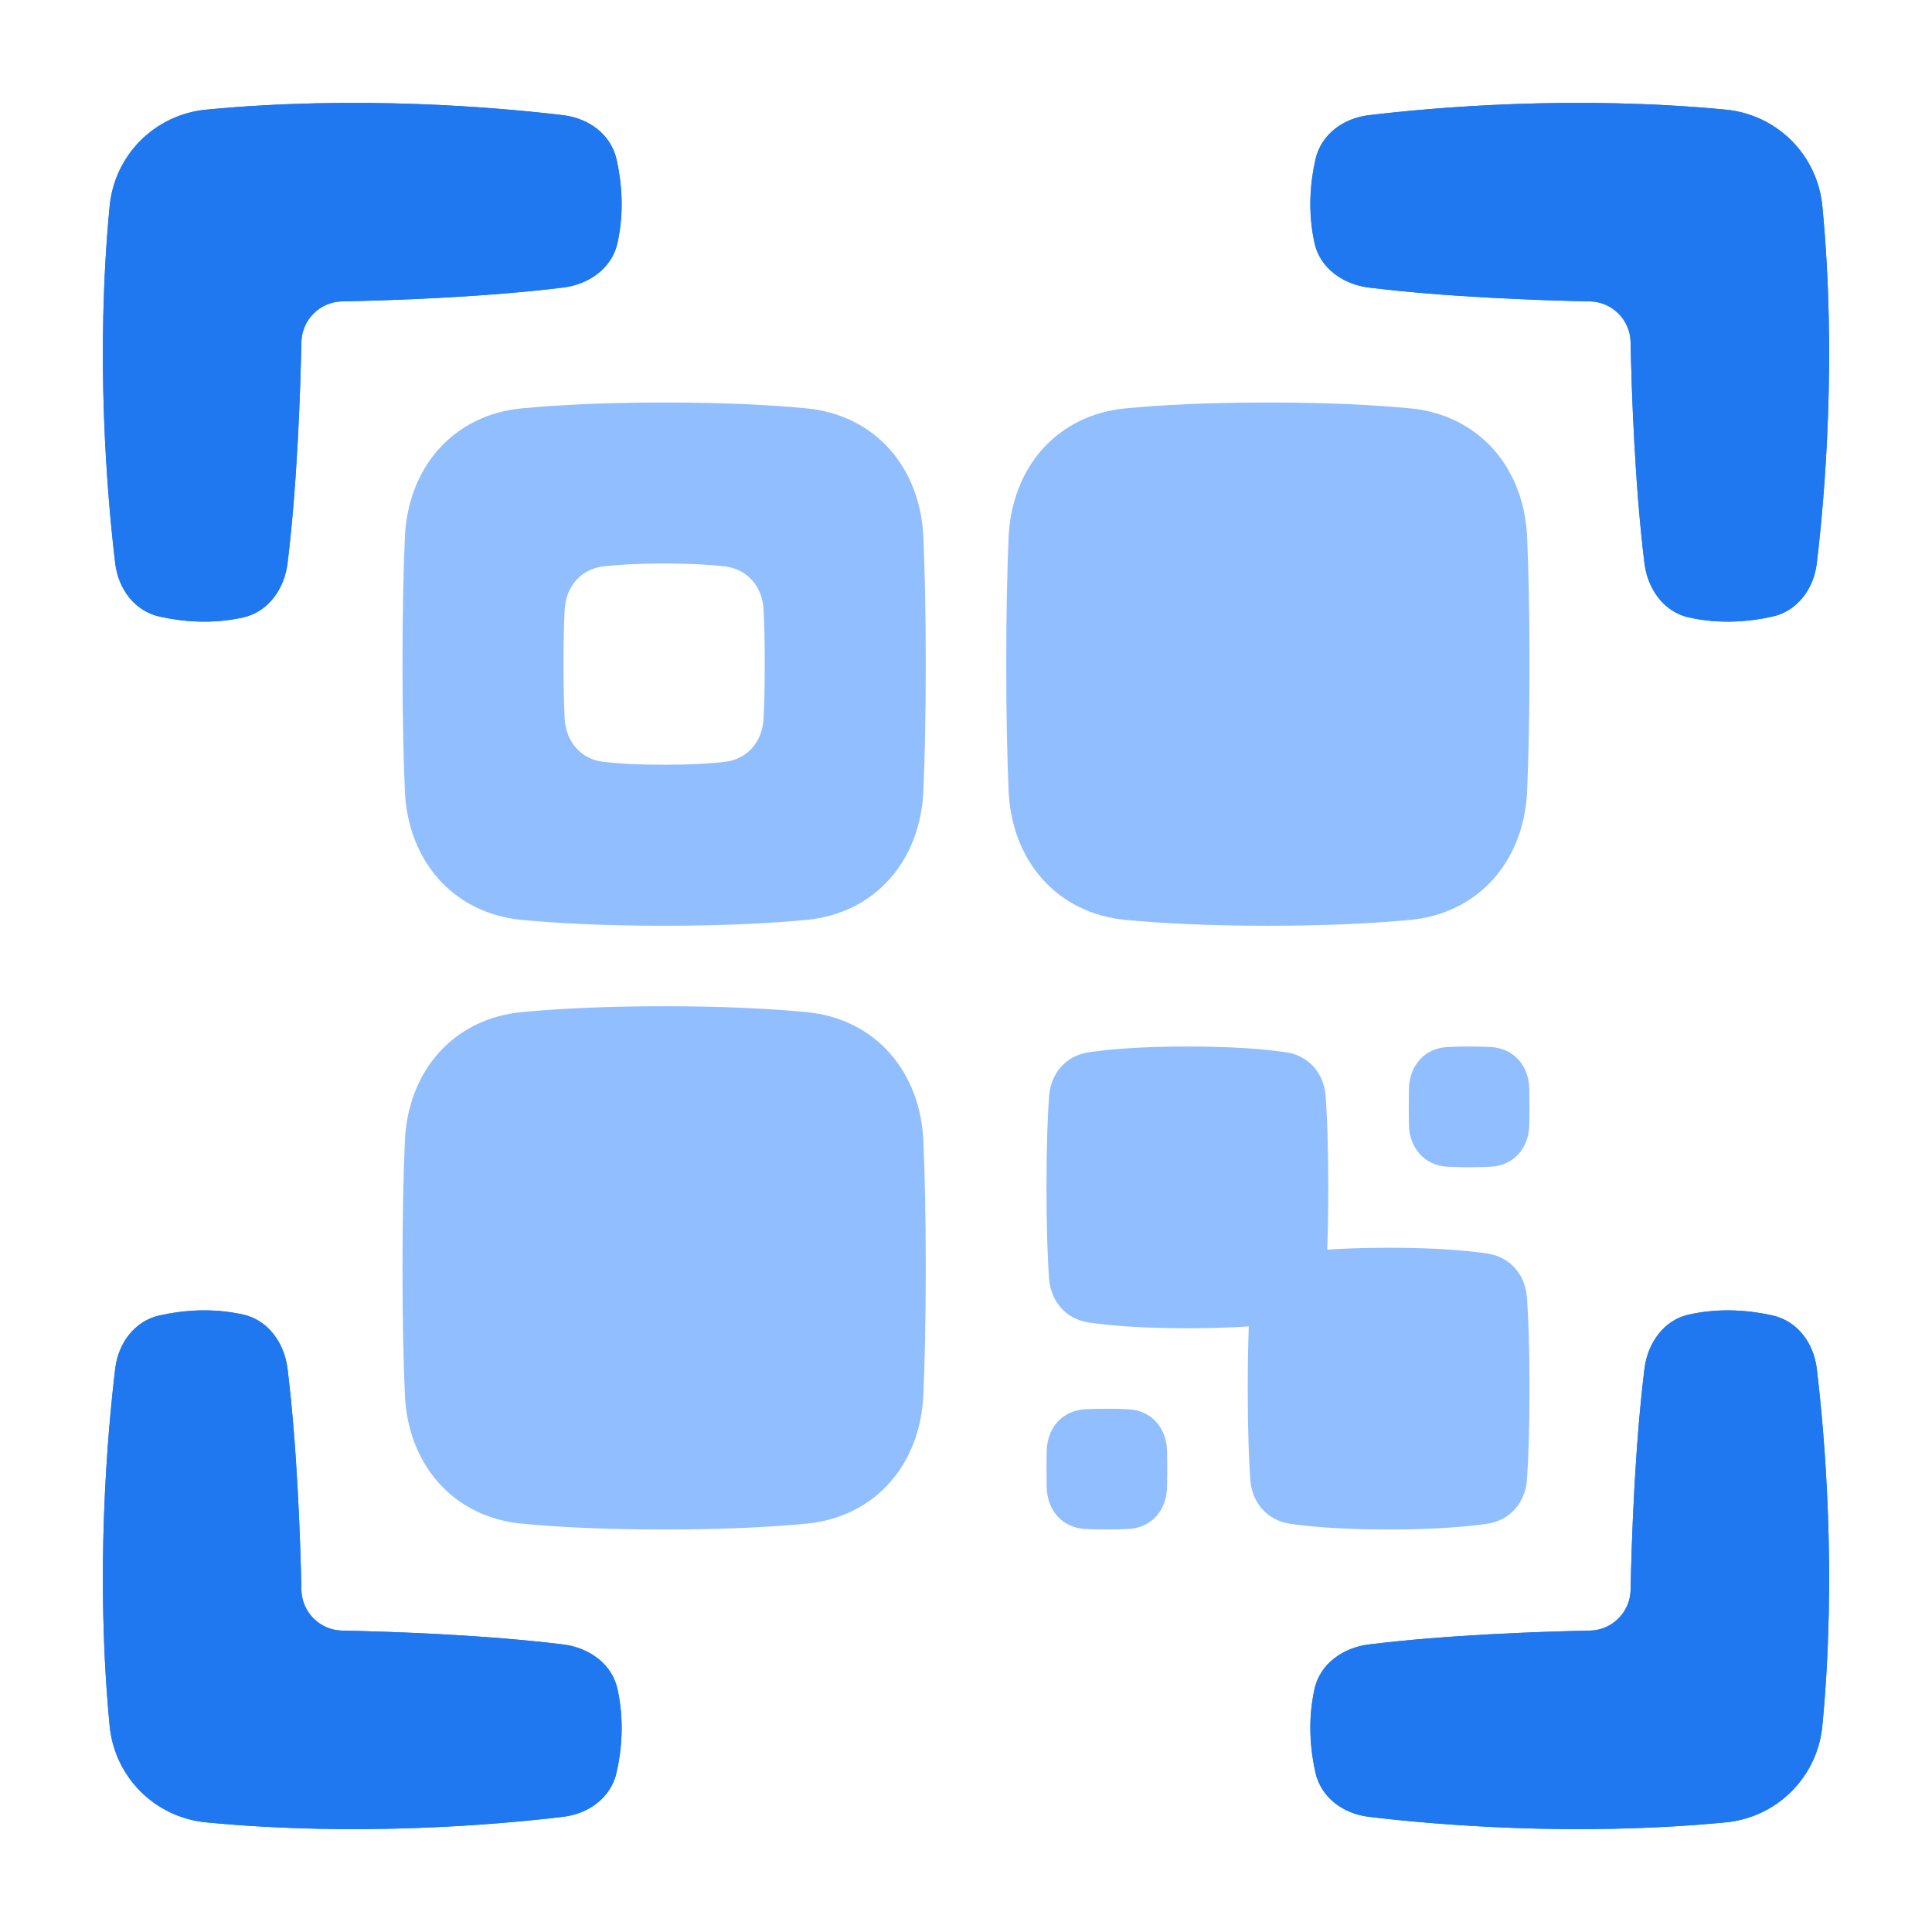 <svg viewBox="0 0 24 24" fill="none" xmlns="http://www.w3.org/2000/svg">









<g transform="matrix(0.5,0,0,0.5,0,0)"><path fill-rule="evenodd" clip-rule="evenodd" d="M2.724 5.125C2.846 3.849 3.849 2.846 5.125 2.724C8.878 2.364 12.344 2.665 13.992 2.862C14.628 2.938 15.18 3.34 15.319 3.965C15.443 4.515 15.516 5.252 15.34 6.042C15.201 6.667 14.628 7.066 13.992 7.144C12.036 7.384 9.769 7.462 8.498 7.488C7.946 7.499 7.499 7.946 7.488 8.498C7.462 9.769 7.384 12.036 7.144 13.992C7.066 14.628 6.667 15.201 6.042 15.34C5.253 15.516 4.516 15.442 3.965 15.319C3.34 15.18 2.938 14.628 2.862 13.992C2.665 12.344 2.364 8.878 2.724 5.125Z" fill="#1F78F0"></path><path fill-rule="evenodd" clip-rule="evenodd" d="M45.276 5.125C45.154 3.849 44.151 2.846 42.875 2.724C39.122 2.364 35.656 2.665 34.008 2.862C33.372 2.938 32.82 3.34 32.681 3.965C32.557 4.515 32.484 5.252 32.66 6.042C32.799 6.667 33.372 7.066 34.008 7.144C35.964 7.384 38.23 7.462 39.502 7.488C40.054 7.499 40.501 7.946 40.512 8.498C40.538 9.769 40.616 12.036 40.856 13.992C40.934 14.628 41.333 15.201 41.958 15.34C42.748 15.516 43.484 15.442 44.035 15.319C44.66 15.18 45.062 14.628 45.138 13.992C45.335 12.344 45.636 8.878 45.276 5.125Z" fill="#1F78F0"></path><path fill-rule="evenodd" clip-rule="evenodd" d="M45.276 42.875C45.154 44.151 44.151 45.154 42.875 45.276C39.122 45.636 35.656 45.335 34.008 45.138C33.372 45.062 32.82 44.66 32.681 44.035C32.557 43.484 32.484 42.748 32.66 41.958C32.799 41.333 33.372 40.934 34.008 40.856C35.964 40.616 38.23 40.538 39.502 40.512C40.054 40.501 40.501 40.054 40.512 39.502C40.538 38.231 40.616 35.964 40.856 34.008C40.934 33.372 41.333 32.799 41.958 32.66C42.748 32.484 43.484 32.558 44.035 32.681C44.66 32.82 45.062 33.372 45.138 34.008C45.335 35.656 45.636 39.122 45.276 42.875Z" fill="#1F78F0"></path><path fill-rule="evenodd" clip-rule="evenodd" d="M2.724 42.875C2.846 44.151 3.849 45.154 5.125 45.276C8.878 45.636 12.344 45.335 13.992 45.138C14.628 45.062 15.18 44.66 15.319 44.035C15.443 43.484 15.516 42.748 15.34 41.958C15.201 41.333 14.628 40.934 13.992 40.856C12.036 40.616 9.769 40.538 8.498 40.512C7.946 40.501 7.499 40.054 7.488 39.502C7.462 38.231 7.384 35.964 7.144 34.008C7.066 33.372 6.667 32.799 6.042 32.66C5.253 32.484 4.516 32.558 3.965 32.681C3.34 32.82 2.938 33.372 2.862 34.008C2.665 35.656 2.364 39.122 2.724 42.875Z" fill="#1F78F0"></path><path fill-rule="evenodd" clip-rule="evenodd" d="M2.724 5.125C2.846 3.849 3.849 2.846 5.125 2.724C8.878 2.364 12.344 2.665 13.992 2.862C14.628 2.938 15.18 3.34 15.319 3.965C15.443 4.515 15.516 5.252 15.34 6.042C15.201 6.667 14.628 7.066 13.992 7.144C12.036 7.384 9.769 7.462 8.498 7.488C7.946 7.499 7.499 7.946 7.488 8.498C7.462 9.769 7.384 12.036 7.144 13.992C7.066 14.628 6.667 15.201 6.042 15.34C5.253 15.516 4.516 15.442 3.965 15.319C3.34 15.18 2.938 14.628 2.862 13.992C2.665 12.344 2.364 8.878 2.724 5.125Z" fill="#1F78F0"></path><path fill-rule="evenodd" clip-rule="evenodd" d="M45.276 5.125C45.154 3.849 44.151 2.846 42.875 2.724C39.122 2.364 35.656 2.665 34.008 2.862C33.372 2.938 32.82 3.34 32.681 3.965C32.557 4.515 32.484 5.252 32.66 6.042C32.799 6.667 33.372 7.066 34.008 7.144C35.964 7.384 38.23 7.462 39.502 7.488C40.054 7.499 40.501 7.946 40.512 8.498C40.538 9.769 40.616 12.036 40.856 13.992C40.934 14.628 41.333 15.201 41.958 15.34C42.748 15.516 43.484 15.442 44.035 15.319C44.66 15.18 45.062 14.628 45.138 13.992C45.335 12.344 45.636 8.878 45.276 5.125Z" fill="#1F78F0"></path><path fill-rule="evenodd" clip-rule="evenodd" d="M45.276 42.875C45.154 44.151 44.151 45.154 42.875 45.276C39.122 45.636 35.656 45.335 34.008 45.138C33.372 45.062 32.82 44.66 32.681 44.035C32.557 43.484 32.484 42.748 32.66 41.958C32.799 41.333 33.372 40.934 34.008 40.856C35.964 40.616 38.23 40.538 39.502 40.512C40.054 40.501 40.501 40.054 40.512 39.502C40.538 38.231 40.616 35.964 40.856 34.008C40.934 33.372 41.333 32.799 41.958 32.66C42.748 32.484 43.484 32.558 44.035 32.681C44.66 32.82 45.062 33.372 45.138 34.008C45.335 35.656 45.636 39.122 45.276 42.875Z" fill="#1F78F0"></path><path fill-rule="evenodd" clip-rule="evenodd" d="M2.724 42.875C2.846 44.151 3.849 45.154 5.125 45.276C8.878 45.636 12.344 45.335 13.992 45.138C14.628 45.062 15.18 44.66 15.319 44.035C15.443 43.484 15.516 42.748 15.34 41.958C15.201 41.333 14.628 40.934 13.992 40.856C12.036 40.616 9.769 40.538 8.498 40.512C7.946 40.501 7.499 40.054 7.488 39.502C7.462 38.231 7.384 35.964 7.144 34.008C7.066 33.372 6.667 32.799 6.042 32.66C5.253 32.484 4.516 32.558 3.965 32.681C3.34 32.82 2.938 33.372 2.862 34.008C2.665 35.656 2.364 39.122 2.724 42.875Z" fill="#1F78F0"></path><path fill-rule="evenodd" clip-rule="evenodd" d="M12.969 10.145C11.25 10.307 10.132 11.626 10.059 13.351C10.024 14.161 10 15.193 10 16.5C10 17.807 10.024 18.839 10.059 19.649C10.132 21.374 11.25 22.693 12.969 22.855C13.857 22.939 15.013 23 16.5 23C17.987 23 19.143 22.939 20.032 22.855C21.75 22.693 22.868 21.374 22.941 19.649C22.976 18.839 23 17.807 23 16.5C23 15.193 22.976 14.161 22.941 13.351C22.868 11.626 21.75 10.307 20.032 10.145C19.143 10.06 17.987 10 16.5 10C15.013 10 13.857 10.06 12.969 10.145ZM15.003 14.07C14.431 14.133 14.058 14.575 14.029 15.149C14.012 15.479 14 15.919 14 16.5C14 17.081 14.012 17.521 14.029 17.851C14.058 18.425 14.431 18.867 15.003 18.93C15.361 18.97 15.847 19 16.5 19C17.153 19 17.639 18.97 17.997 18.93C18.569 18.867 18.942 18.425 18.971 17.851C18.988 17.521 19 17.081 19 16.5C19 15.919 18.988 15.479 18.971 15.149C18.942 14.575 18.569 14.133 17.997 14.07C17.639 14.03 17.153 14 16.5 14C15.847 14 15.361 14.03 15.003 14.07ZM26.062 27.248C26.102 26.674 26.476 26.227 27.046 26.144C27.562 26.068 28.345 26 29.5 26C30.655 26 31.438 26.068 31.954 26.144C32.524 26.227 32.898 26.674 32.938 27.248C32.971 27.732 33 28.453 33 29.5C33 30.126 32.99 30.636 32.974 31.047C33.391 31.019 33.894 31 34.5 31C35.655 31 36.438 31.068 36.954 31.144C37.524 31.227 37.898 31.674 37.938 32.248C37.971 32.732 38 33.453 38 34.5C38 35.547 37.971 36.268 37.938 36.752C37.898 37.326 37.524 37.773 36.954 37.856C36.438 37.932 35.655 38 34.5 38C33.345 38 32.562 37.932 32.046 37.856C31.476 37.773 31.102 37.326 31.062 36.752C31.029 36.268 31 35.547 31 34.5C31 33.874 31.01 33.364 31.026 32.953C30.609 32.981 30.106 33 29.5 33C28.345 33 27.562 32.932 27.046 32.856C26.476 32.773 26.102 32.326 26.062 31.752C26.029 31.268 26 30.547 26 29.5C26 28.453 26.029 27.732 26.062 27.248ZM35.005 27.052C35.017 26.477 35.388 26.044 35.963 26.013C36.117 26.005 36.295 26 36.5 26C36.705 26 36.883 26.005 37.037 26.013C37.612 26.044 37.983 26.477 37.995 27.052C37.998 27.183 38 27.332 38 27.5C38 27.668 37.998 27.817 37.995 27.948C37.983 28.523 37.612 28.956 37.037 28.987C36.883 28.995 36.705 29 36.5 29C36.295 29 36.117 28.995 35.963 28.987C35.388 28.956 35.017 28.523 35.005 27.948C35.002 27.817 35 27.668 35 27.5C35 27.332 35.002 27.183 35.005 27.052ZM26.963 35.013C26.388 35.044 26.017 35.477 26.005 36.052C26.002 36.183 26 36.332 26 36.5C26 36.668 26.002 36.817 26.005 36.948C26.017 37.523 26.388 37.956 26.963 37.987C27.117 37.995 27.295 38 27.5 38C27.705 38 27.883 37.995 28.037 37.987C28.612 37.956 28.983 37.523 28.995 36.948C28.998 36.817 29 36.668 29 36.5C29 36.332 28.998 36.183 28.995 36.052C28.983 35.477 28.612 35.044 28.037 35.013C27.883 35.005 27.705 35 27.5 35C27.295 35 27.117 35.005 26.963 35.013ZM10.059 28.351C10.132 26.626 11.25 25.307 12.969 25.145C13.857 25.061 15.013 25 16.5 25C17.987 25 19.143 25.061 20.032 25.145C21.75 25.307 22.868 26.626 22.941 28.351C22.976 29.161 23 30.193 23 31.5C23 32.807 22.976 33.839 22.941 34.649C22.868 36.374 21.75 37.693 20.032 37.855C19.143 37.94 17.987 38 16.5 38C15.013 38 13.857 37.94 12.969 37.855C11.25 37.693 10.132 36.374 10.059 34.649C10.024 33.839 10 32.807 10 31.5C10 30.193 10.024 29.161 10.059 28.351ZM27.968 10.145C26.25 10.307 25.132 11.626 25.059 13.351C25.024 14.161 25 15.193 25 16.5C25 17.807 25.024 18.839 25.059 19.649C25.132 21.374 26.25 22.693 27.968 22.855C28.857 22.939 30.013 23 31.5 23C32.987 23 34.143 22.939 35.032 22.855C36.75 22.693 37.868 21.374 37.941 19.649C37.976 18.839 38 17.807 38 16.5C38 15.193 37.976 14.161 37.941 13.351C37.868 11.626 36.75 10.307 35.032 10.145C34.143 10.06 32.987 10 31.5 10C30.013 10 28.857 10.06 27.968 10.145Z" fill="#91BEFF"></path></g></svg>